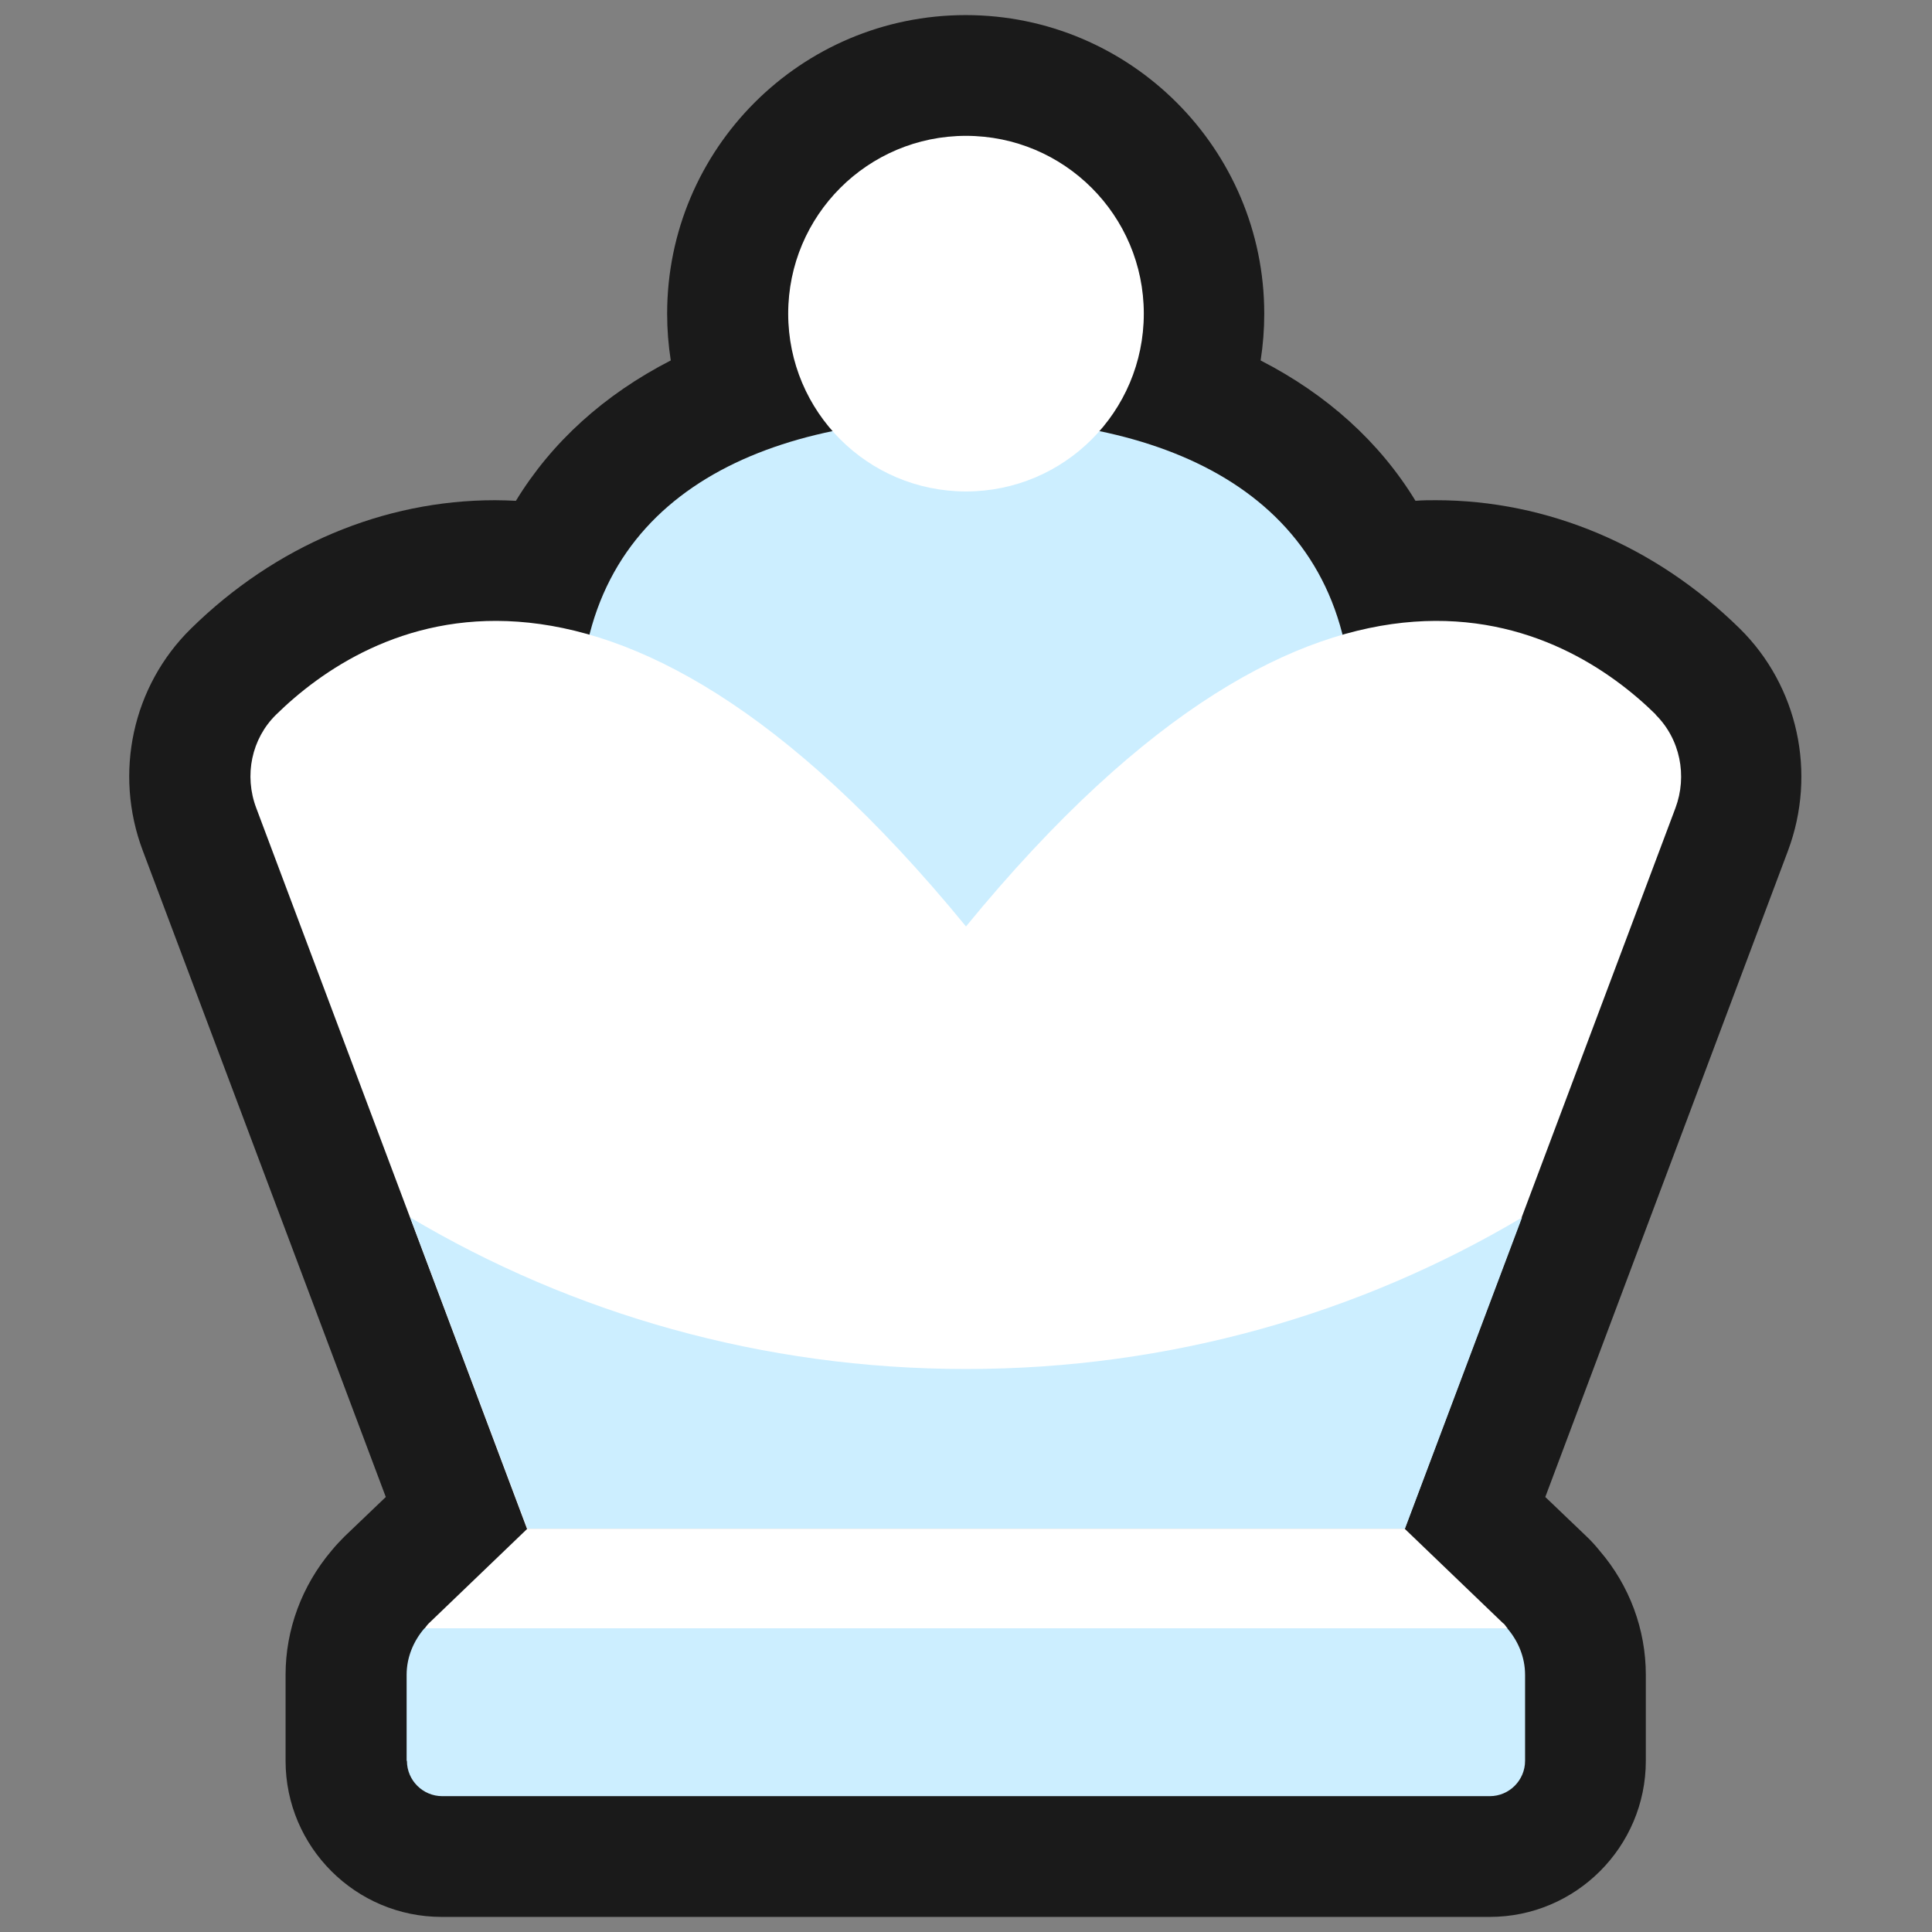 <?xml version="1.0" encoding="UTF-8"?>
<svg id="Layer_2" data-name="Layer 2" xmlns="http://www.w3.org/2000/svg" viewBox="0 0 64 64">
  <rect x="0" y="0" width="64" height="64" fill="#808080" stroke="none"/>
  <defs>
    <style>
      .cls-1 {
        fill: #fff;
      }

      .cls-2 {
        fill: #cef;
      }

      .cls-3 {
        opacity: 0;
      }

      .cls-3, .cls-4 {
        fill: #1a1a1a;
      }
    </style>
  </defs>
  <g id="Colour">
    <g>
      <rect class="cls-3" width="64" height="64"/>
      <g>
        <path class="cls-4" d="M47.58,16.57c-.23,0-.46,0-.69,.02-1.19-1.95-2.93-3.52-5.13-4.65,.08-.51,.12-1.03,.12-1.55,0-5.45-4.43-9.89-9.89-9.89s-9.89,4.43-9.89,9.89c0,.52,.04,1.04,.12,1.55-2.2,1.13-3.94,2.7-5.13,4.65-.23-.01-.46-.02-.69-.02-3.7,0-7.28,1.51-10.07,4.25-1.94,1.9-2.57,4.79-1.6,7.36l8.05,21.41-1.37,1.31c-.15,.15-.29,.3-.43,.47-.98,1.16-1.52,2.61-1.52,4.11v2.85c0,2.85,2.32,5.17,5.17,5.17H49.35c2.85,0,5.17-2.32,5.17-5.17v-2.85c0-1.5-.54-2.96-1.53-4.11-.13-.16-.27-.32-.43-.47l-1.37-1.31,8.04-21.41c.96-2.57,.33-5.46-1.6-7.36-2.79-2.74-6.36-4.25-10.07-4.25Z"/>
        <g>
          <path class="cls-2" d="M44.79,23.71c0,7.06-5.73,12.79-12.79,12.79s-12.79-5.73-12.79-12.79,5.73-9.85,12.79-9.85,12.79,2.79,12.79,9.85Z"/>
          <path class="cls-1" d="M54.85,23.67c-2.92-2.87-10.82-7.67-22.85,7.02-12.03-14.69-19.92-9.89-22.85-7.02-.82,.8-1.07,2.02-.66,3.1l8.97,23.88h29.07l8.97-23.88c.4-1.07,.16-2.29-.66-3.1Z"/>
          <circle class="cls-1" cx="32" cy="10.39" r="5.89"/>
          <path class="cls-2" d="M32,45.35c-6.75,0-13.06-1.84-18.41-5.02l3.88,10.31h29.07l3.88-10.31c-5.35,3.18-11.66,5.02-18.41,5.02Z"/>
          <path class="cls-1" d="M49.8,53.78l-3.27-3.14H17.47l-3.27,3.14c-.05,.05-.09,.11-.13,.16H49.94c-.05-.05-.08-.11-.13-.16Z"/>
          <path class="cls-2" d="M13.48,58.33c0,.65,.53,1.17,1.17,1.17H49.35c.65,0,1.17-.53,1.17-1.17v-2.85c0-.57-.22-1.11-.59-1.54H14.06c-.37,.43-.59,.97-.59,1.54v2.85Z"/>
        </g>
      </g>
    </g>
  </g>
</svg>